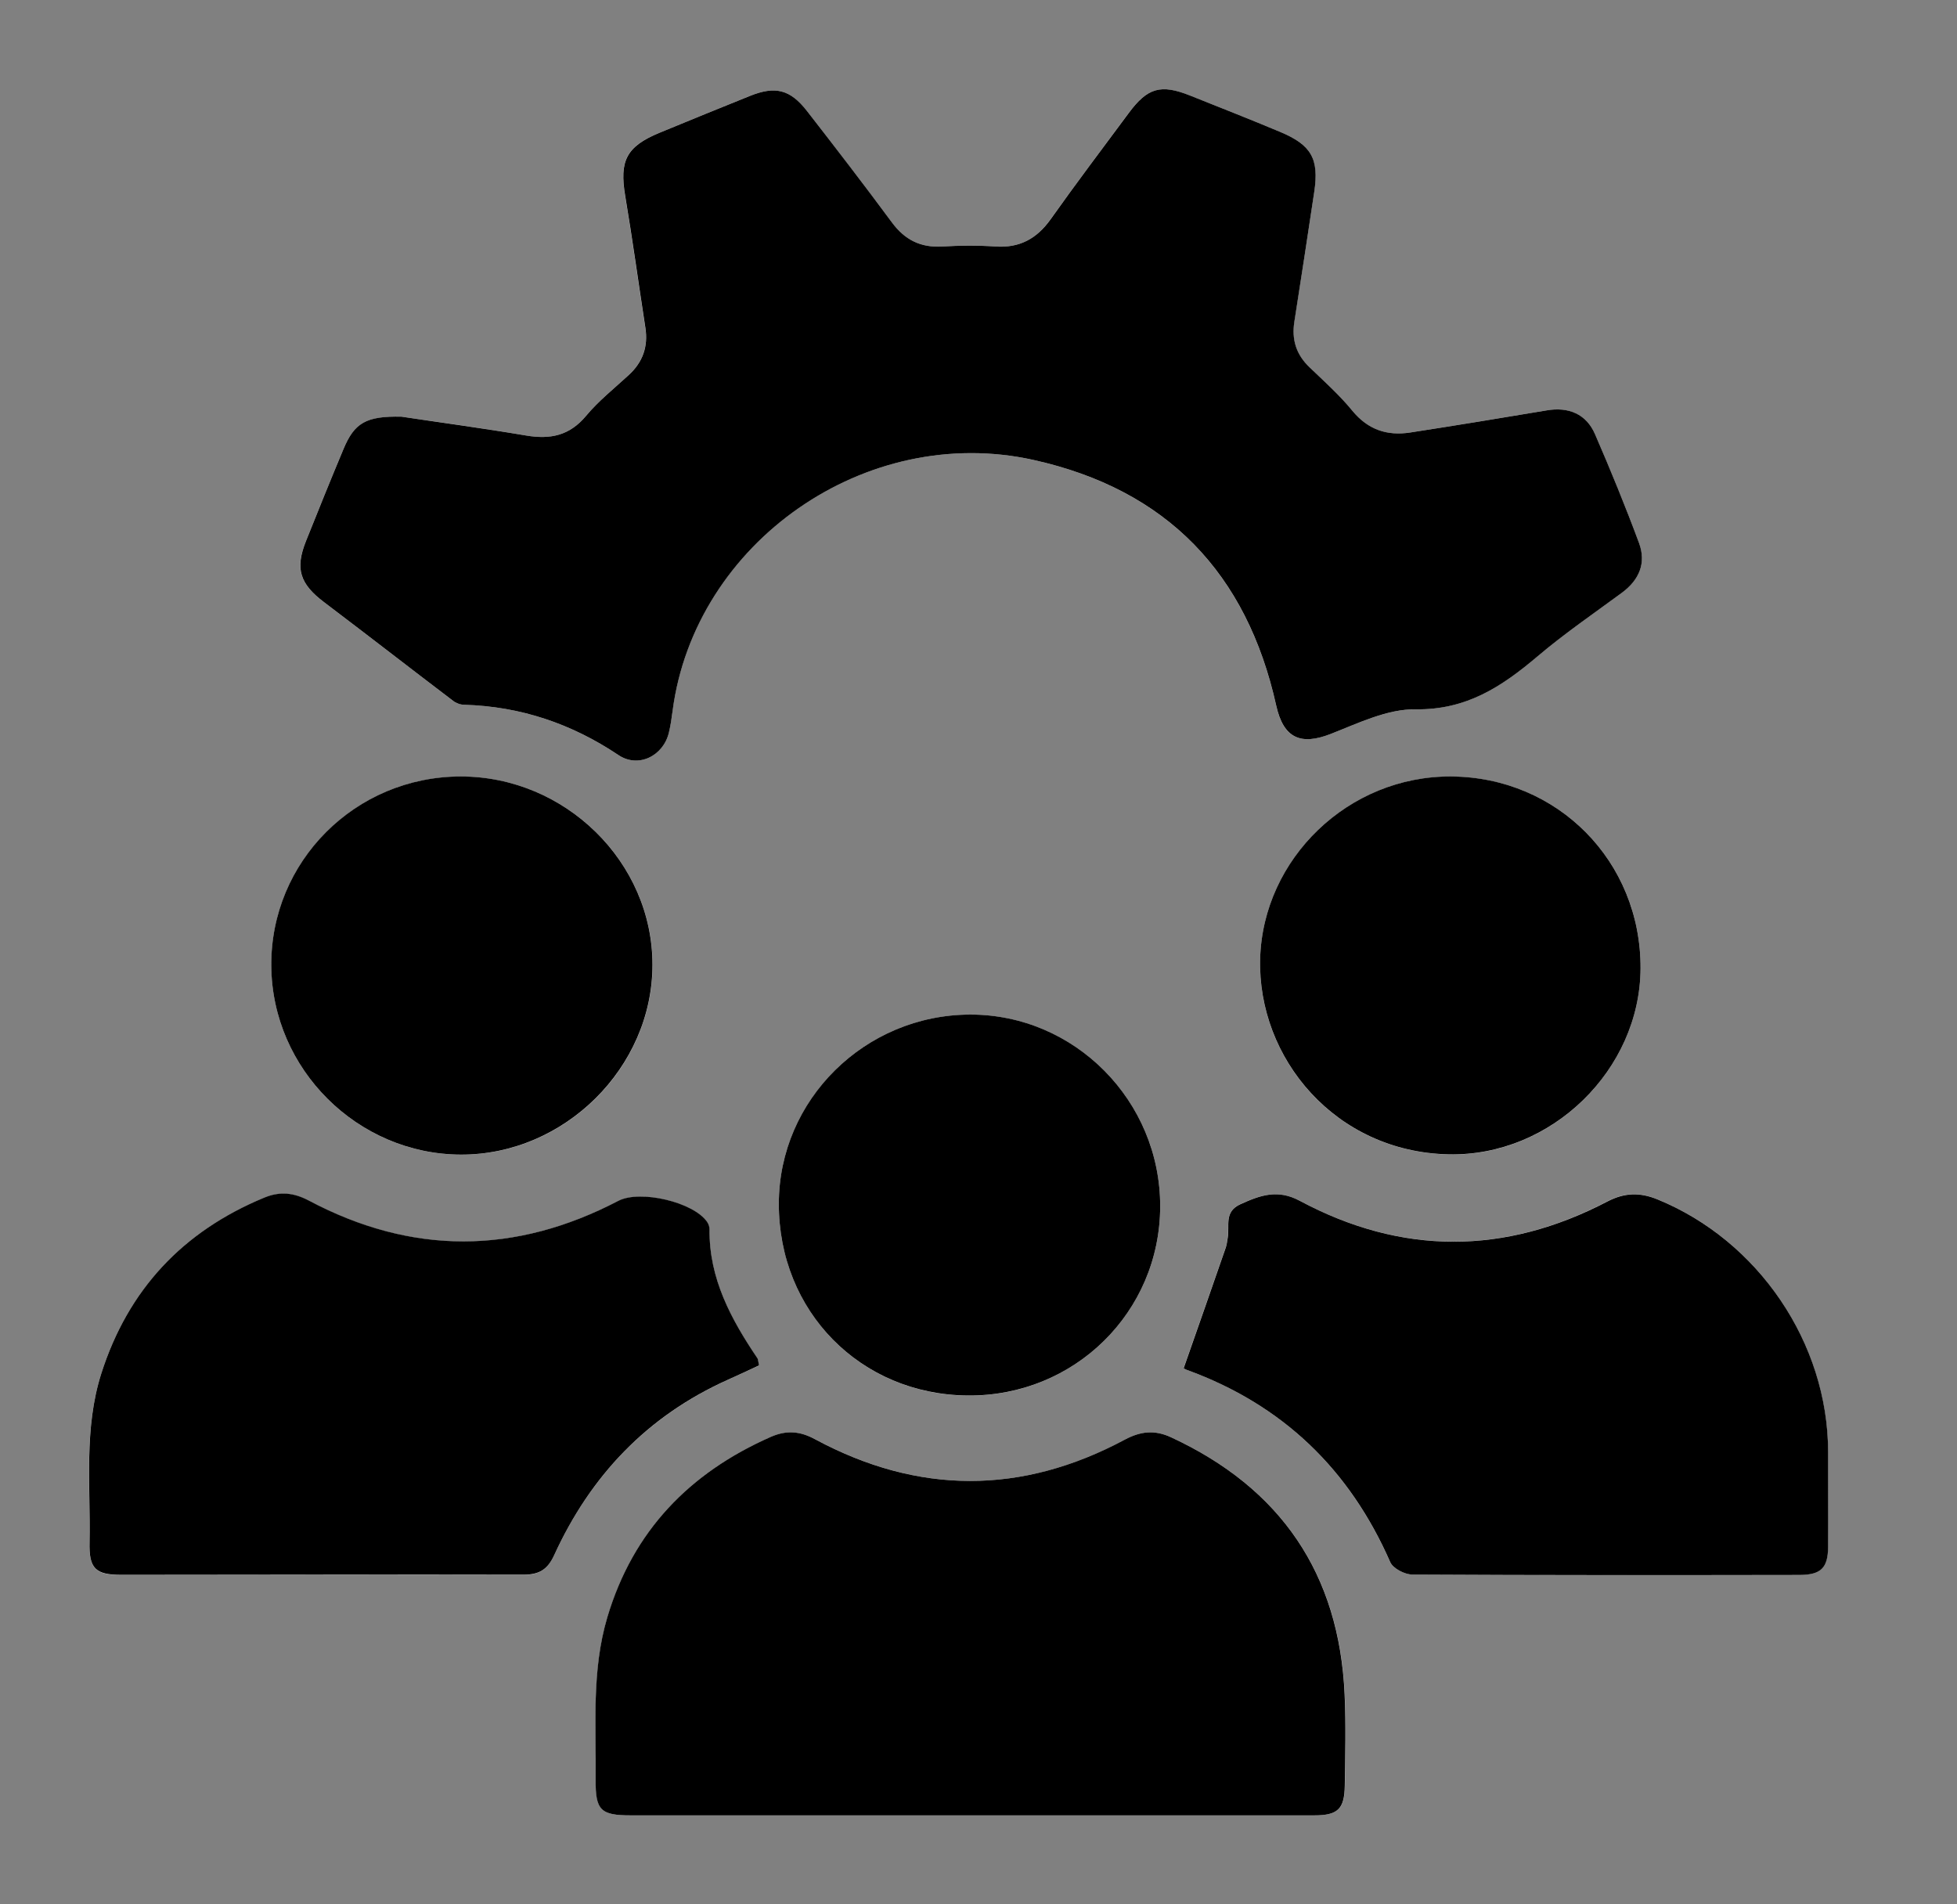 <svg width="37" height="36" viewBox="0 0 37 36" fill="none" xmlns="http://www.w3.org/2000/svg">
<rect x="0" y="0" width="37" height="36" fill="#808080" stroke="none"/>
<path d="M7.591 7.877C6.916 7.864 6.7 7.998 6.493 8.489C6.251 9.065 6.019 9.645 5.785 10.226C5.573 10.75 5.666 11.036 6.126 11.384C6.94 12.001 7.749 12.628 8.562 13.247C8.619 13.29 8.701 13.322 8.77 13.323C9.84 13.354 10.804 13.68 11.693 14.275C12.068 14.526 12.54 14.291 12.645 13.85C12.677 13.714 12.699 13.575 12.716 13.435C13.132 10.256 16.368 7.992 19.534 8.694C22.061 9.254 23.572 10.838 24.128 13.339C24.263 13.953 24.584 14.097 25.157 13.875C25.678 13.672 26.229 13.403 26.765 13.409C27.723 13.421 28.394 12.979 29.065 12.41C29.573 11.98 30.125 11.601 30.662 11.206C30.991 10.964 31.127 10.644 30.988 10.267C30.732 9.573 30.449 8.888 30.156 8.21C29.991 7.827 29.656 7.689 29.241 7.758C28.381 7.902 27.522 8.043 26.661 8.176C26.224 8.243 25.862 8.125 25.569 7.767C25.326 7.471 25.038 7.212 24.76 6.947C24.506 6.705 24.416 6.422 24.47 6.08C24.6 5.262 24.725 4.444 24.847 3.626C24.939 3.004 24.793 2.739 24.208 2.496C23.64 2.258 23.067 2.031 22.495 1.805C21.946 1.586 21.693 1.659 21.339 2.136C20.844 2.804 20.344 3.468 19.861 4.146C19.601 4.512 19.276 4.692 18.817 4.66C18.485 4.637 18.148 4.64 17.817 4.66C17.406 4.685 17.105 4.535 16.862 4.205C16.337 3.496 15.799 2.796 15.255 2.099C14.938 1.69 14.658 1.621 14.175 1.814C13.604 2.042 13.035 2.277 12.466 2.511C11.839 2.768 11.707 3.036 11.819 3.707C11.958 4.536 12.071 5.368 12.2 6.198C12.256 6.555 12.149 6.848 11.883 7.093C11.609 7.344 11.315 7.58 11.079 7.862C10.767 8.236 10.401 8.311 9.945 8.233C9.111 8.09 8.273 7.978 7.59 7.877H7.591ZM18.328 34.318C20.5 34.318 22.672 34.318 24.847 34.318C25.294 34.318 25.422 34.2 25.427 33.756C25.434 33.181 25.45 32.605 25.424 32.032C25.322 29.755 24.222 28.135 22.14 27.17C21.833 27.028 21.566 27.055 21.267 27.216C19.32 28.259 17.362 28.256 15.416 27.21C15.13 27.057 14.876 27.032 14.578 27.163C13.035 27.841 11.972 28.941 11.486 30.568C11.184 31.579 11.275 32.616 11.264 33.646C11.258 34.222 11.358 34.318 11.926 34.318C14.06 34.318 16.194 34.318 18.329 34.318H18.328ZM14.348 25.814C14.331 25.732 14.333 25.703 14.32 25.683C13.82 24.943 13.404 24.174 13.413 23.247C13.413 23.2 13.395 23.144 13.368 23.105C13.112 22.728 12.102 22.489 11.69 22.705C9.736 23.723 7.781 23.731 5.834 22.699C5.552 22.548 5.288 22.522 4.99 22.645C3.45 23.284 2.421 24.384 1.915 25.966C1.58 27.012 1.713 28.091 1.691 29.159C1.682 29.657 1.801 29.774 2.294 29.774C4.828 29.774 7.362 29.764 9.894 29.771C10.193 29.771 10.35 29.676 10.477 29.401C11.162 27.905 12.231 26.775 13.751 26.09C13.947 26.001 14.141 25.911 14.347 25.816L14.348 25.814ZM22.381 25.86C22.352 25.84 22.389 25.877 22.433 25.894C24.248 26.553 25.513 27.777 26.283 29.531C26.336 29.649 26.556 29.764 26.7 29.764C29.141 29.777 31.583 29.776 34.026 29.771C34.428 29.771 34.558 29.637 34.561 29.243C34.566 28.642 34.563 28.043 34.561 27.443C34.558 25.387 33.243 23.452 31.336 22.672C31.003 22.536 30.713 22.542 30.387 22.712C28.451 23.725 26.501 23.73 24.572 22.699C24.152 22.475 23.822 22.596 23.449 22.764C23.139 22.905 23.248 23.167 23.211 23.391C23.2 23.454 23.197 23.52 23.175 23.578C22.919 24.318 22.66 25.056 22.379 25.857L22.381 25.86ZM21.935 22.81C21.94 20.811 20.316 19.175 18.338 19.181C16.351 19.187 14.729 20.791 14.725 22.754C14.722 24.793 16.268 26.364 18.295 26.383C20.307 26.401 21.93 24.809 21.935 22.81ZM27.439 14.681C25.49 14.668 23.879 16.235 23.825 18.123C23.771 20.01 25.248 21.776 27.386 21.824C29.332 21.868 31.006 20.226 31.017 18.308C31.028 16.288 29.457 14.694 27.439 14.681ZM8.712 14.681C6.718 14.682 5.113 16.288 5.13 18.265C5.147 20.217 6.764 21.824 8.718 21.828C10.673 21.833 12.336 20.186 12.338 18.242C12.339 16.298 10.69 14.678 8.712 14.681Z" fill="white"/>
<path d="M7.591 7.877C8.275 7.98 9.113 8.092 9.946 8.233C10.403 8.311 10.768 8.236 11.08 7.862C11.316 7.579 11.611 7.344 11.884 7.093C12.151 6.849 12.257 6.555 12.202 6.198C12.074 5.368 11.96 4.536 11.821 3.707C11.708 3.038 11.841 2.77 12.467 2.511C13.037 2.277 13.606 2.042 14.177 1.814C14.658 1.621 14.939 1.69 15.257 2.099C15.8 2.796 16.339 3.496 16.863 4.205C17.107 4.535 17.406 4.685 17.818 4.66C18.15 4.64 18.486 4.637 18.818 4.66C19.276 4.692 19.602 4.512 19.863 4.146C20.344 3.468 20.846 2.804 21.341 2.136C21.694 1.659 21.947 1.586 22.497 1.805C23.069 2.033 23.642 2.258 24.209 2.496C24.794 2.741 24.941 3.004 24.848 3.626C24.726 4.444 24.6 5.262 24.472 6.08C24.418 6.422 24.507 6.705 24.762 6.947C25.039 7.212 25.328 7.471 25.57 7.767C25.865 8.125 26.226 8.243 26.663 8.176C27.524 8.043 28.383 7.902 29.242 7.758C29.658 7.687 29.992 7.827 30.157 8.21C30.451 8.888 30.733 9.575 30.989 10.267C31.128 10.644 30.992 10.964 30.664 11.206C30.127 11.601 29.574 11.98 29.067 12.41C28.395 12.979 27.724 13.423 26.766 13.409C26.231 13.401 25.68 13.671 25.158 13.875C24.587 14.097 24.266 13.953 24.129 13.339C23.574 10.838 22.063 9.254 19.536 8.694C16.369 7.992 13.134 10.256 12.717 13.435C12.699 13.575 12.679 13.714 12.646 13.85C12.541 14.291 12.069 14.526 11.694 14.275C10.806 13.68 9.841 13.354 8.772 13.323C8.701 13.322 8.619 13.29 8.564 13.247C7.75 12.628 6.942 12.001 6.127 11.384C5.667 11.036 5.576 10.75 5.786 10.226C6.019 9.645 6.252 9.066 6.494 8.489C6.7 7.997 6.917 7.862 7.593 7.877H7.591Z" fill="black"/>
<path d="M18.328 34.318C16.194 34.318 14.06 34.318 11.924 34.318C11.356 34.318 11.256 34.221 11.262 33.645C11.273 32.614 11.182 31.579 11.484 30.568C11.97 28.941 13.034 27.841 14.576 27.162C14.874 27.032 15.129 27.055 15.414 27.21C17.36 28.256 19.317 28.259 21.265 27.216C21.566 27.055 21.832 27.028 22.139 27.17C24.222 28.135 25.32 29.756 25.422 32.032C25.448 32.605 25.433 33.181 25.425 33.756C25.419 34.2 25.293 34.318 24.845 34.318C22.672 34.318 20.5 34.318 18.326 34.318H18.328Z" fill="black"/>
<path d="M14.348 25.813C14.143 25.908 13.948 26 13.753 26.087C12.231 26.772 11.163 27.902 10.478 29.398C10.352 29.673 10.194 29.768 9.895 29.768C7.362 29.762 4.828 29.771 2.296 29.771C1.801 29.771 1.682 29.653 1.693 29.155C1.714 28.088 1.582 27.009 1.916 25.963C2.422 24.381 3.452 23.28 4.992 22.642C5.289 22.518 5.552 22.545 5.836 22.695C7.784 23.729 9.739 23.72 11.691 22.701C12.103 22.487 13.114 22.724 13.37 23.101C13.398 23.141 13.415 23.196 13.415 23.244C13.405 24.171 13.822 24.94 14.322 25.68C14.334 25.699 14.333 25.729 14.35 25.811L14.348 25.813Z" fill="black"/>
<path d="M22.381 25.859C22.662 25.058 22.921 24.319 23.177 23.579C23.197 23.519 23.202 23.455 23.213 23.392C23.25 23.169 23.14 22.907 23.45 22.766C23.822 22.597 24.154 22.475 24.573 22.7C26.502 23.732 28.451 23.726 30.389 22.714C30.715 22.544 31.005 22.538 31.338 22.674C33.245 23.454 34.56 25.388 34.563 27.444C34.563 28.045 34.567 28.644 34.563 29.244C34.56 29.638 34.43 29.771 34.027 29.773C31.585 29.777 29.144 29.779 26.701 29.765C26.558 29.765 26.337 29.65 26.285 29.532C25.516 27.778 24.25 26.554 22.435 25.895C22.39 25.879 22.352 25.842 22.383 25.862L22.381 25.859Z" fill="black"/>
<path d="M21.935 22.809C21.93 24.808 20.309 26.4 18.295 26.381C16.268 26.363 14.72 24.791 14.725 22.752C14.728 20.79 16.351 19.186 18.338 19.18C20.318 19.174 21.94 20.811 21.935 22.809Z" fill="black"/>
<path d="M27.439 14.679C29.455 14.693 31.026 16.286 31.017 18.306C31.008 20.224 29.332 21.865 27.386 21.822C25.248 21.775 23.773 20.007 23.825 18.121C23.879 16.235 25.49 14.666 27.439 14.679Z" fill="black"/>
<path d="M8.71 14.679C10.688 14.677 12.338 16.298 12.336 18.24C12.335 20.183 10.671 21.831 8.716 21.827C6.763 21.822 5.146 20.215 5.129 18.263C5.112 16.287 6.717 14.68 8.71 14.679Z" fill="black"/>
</svg>
